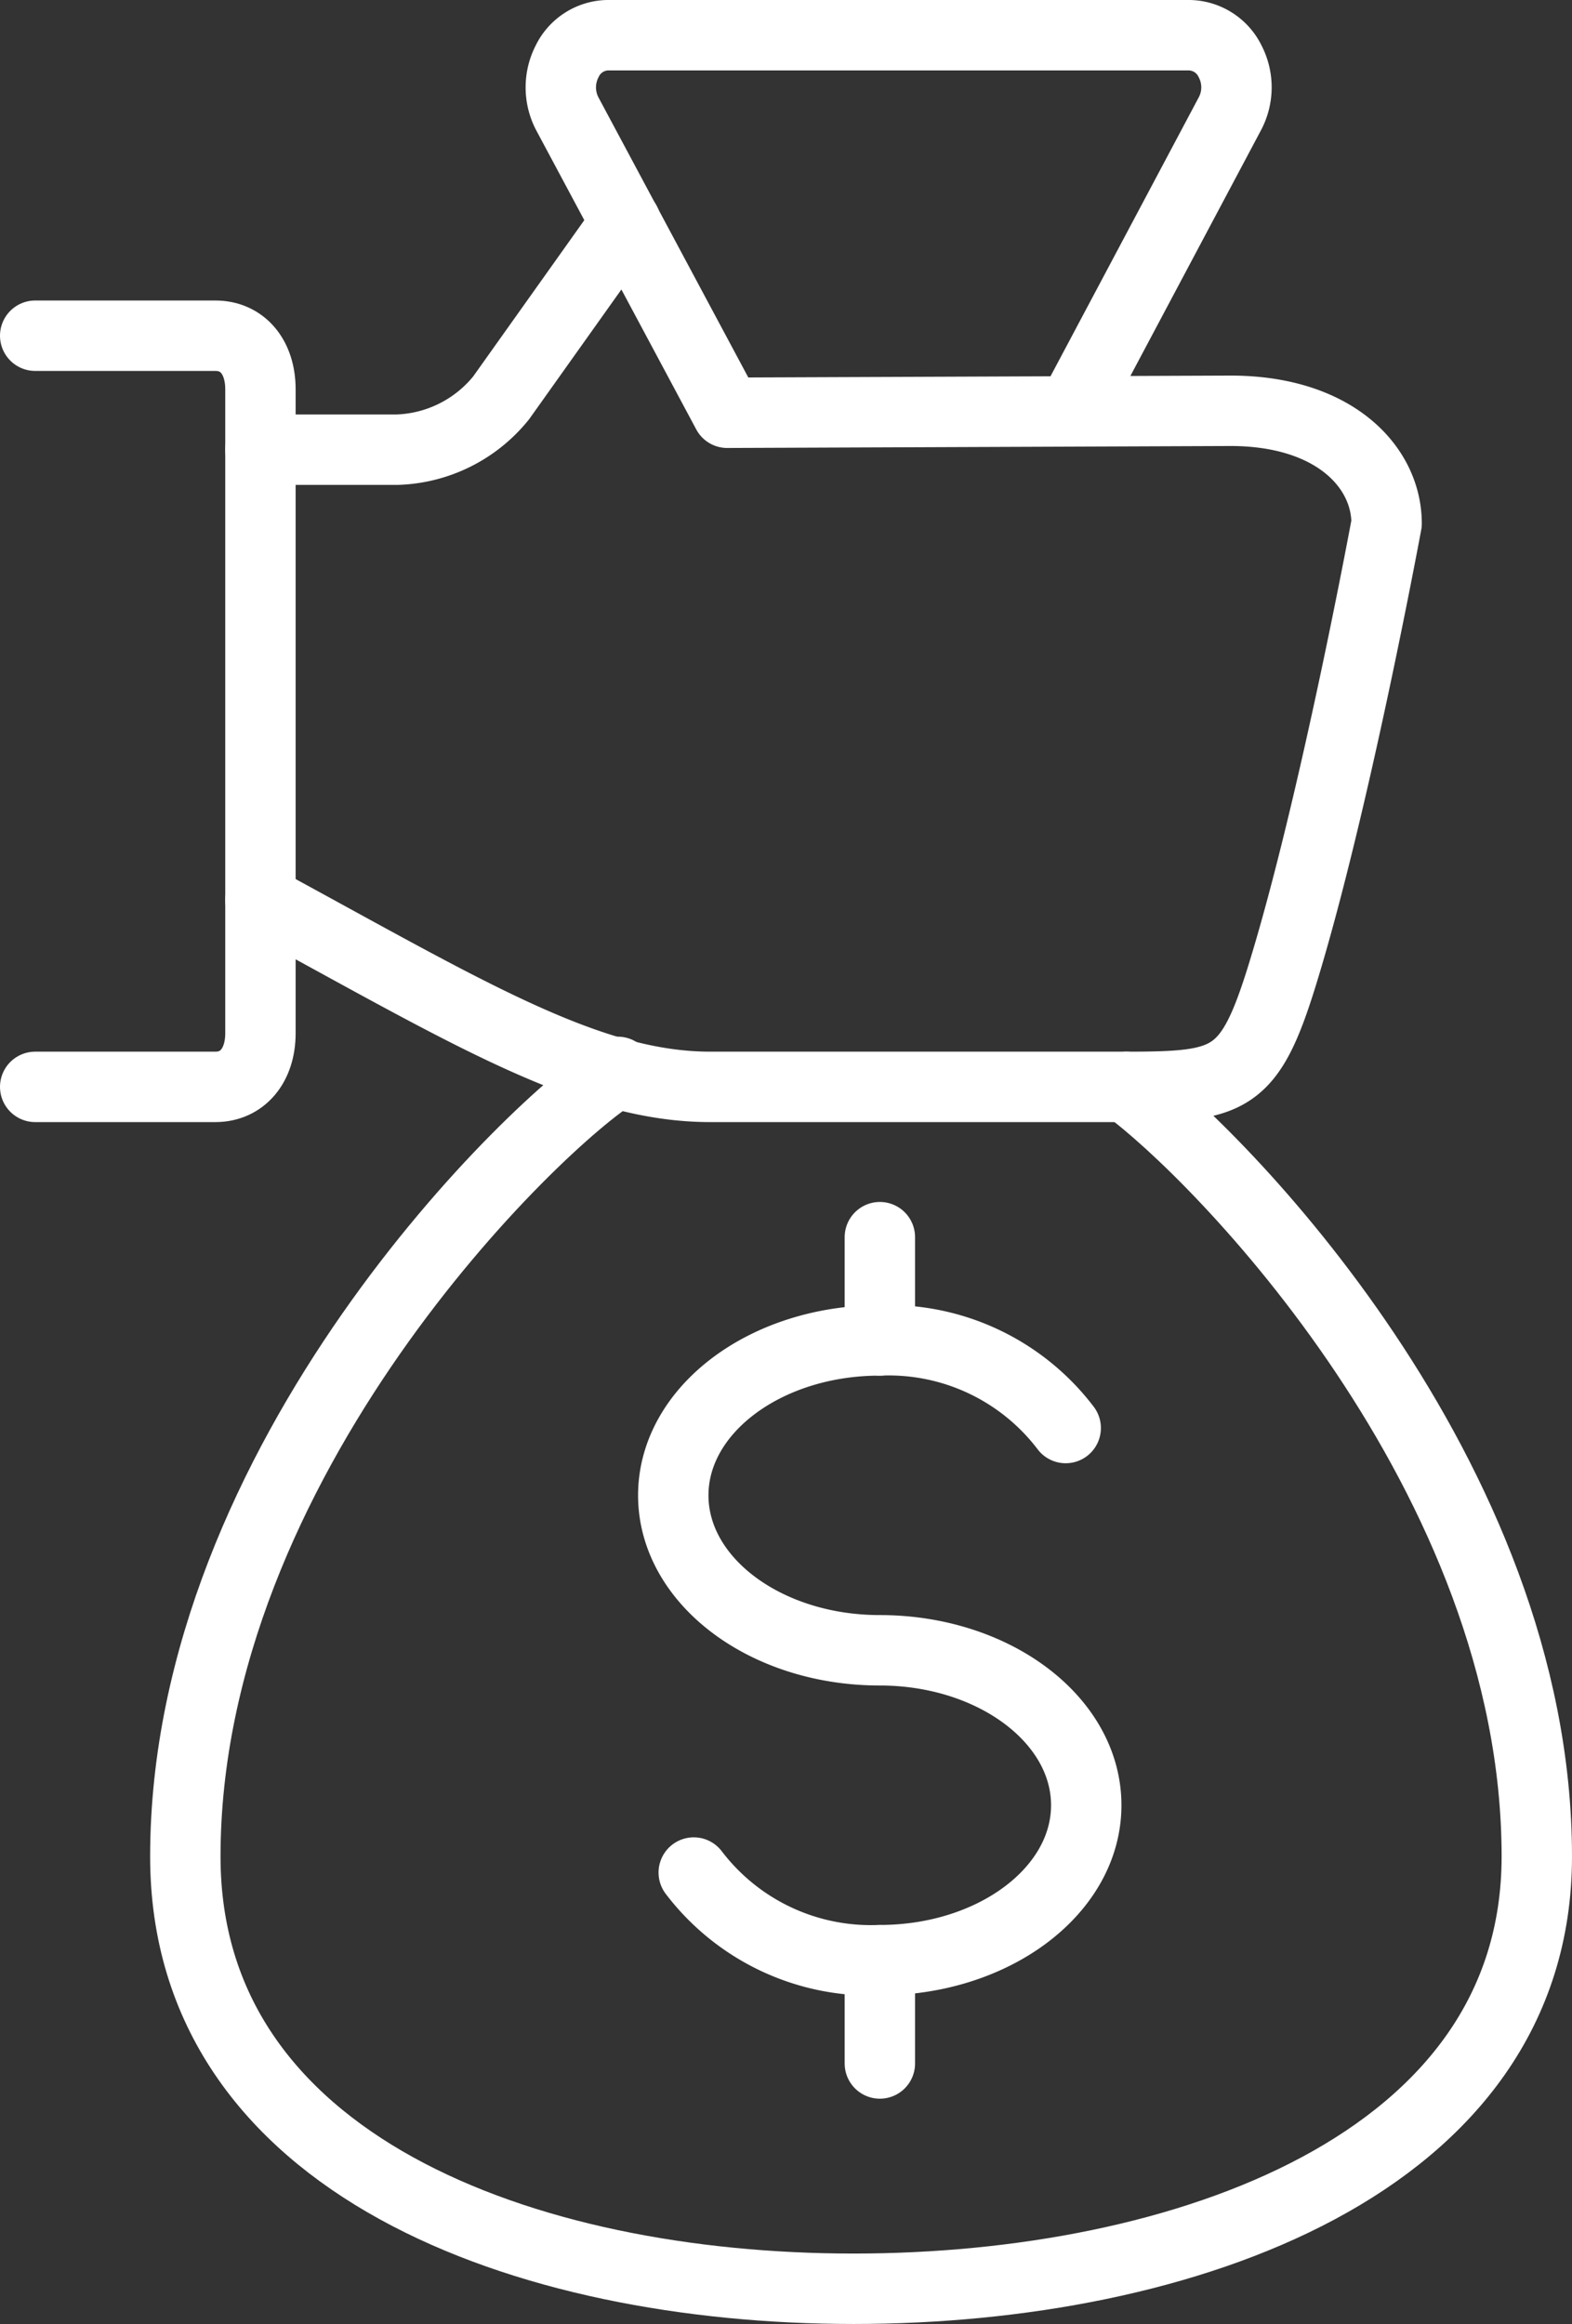 <svg xmlns="http://www.w3.org/2000/svg" width="22.333" height="33" viewBox="0 0 22.333 33"><rect x="0" y="0" width="22.333" height="33" fill="#333333" stroke="none"/><defs><style>.a{fill:none;stroke:#fff;stroke-linecap:round;stroke-linejoin:round;}</style></defs><g transform="translate(0.5 0.5)"><path class="a" d="M19.369,11.313c1.267.922,5.831,5.511,5.831,10.928,0,4.376-5.04,6.138-9.705,6.138S6,26.618,6,22.242c0-5.633,4.978-10.431,6.144-11.142" transform="translate(-3.867 3.62)"/><path class="a" d="M4.5,3.75H7.06c.384,0,.64.3.64.762v9.142c0,.458-.256.762-.64.762H4.5" transform="translate(-4.5 0.517)"/><path class="a" d="M11.941,2.621,10.17,5.11A1.978,1.978,0,0,1,8.7,5.845H6.75" transform="translate(-3.551 0.04)"/><path class="a" d="M6.75,13.029c2.9,1.572,4.646,2.654,6.391,2.654h5.911c1.479,0,1.751-.082,2.219-1.6.74-2.4,1.479-6.4,1.479-6.4,0-.8-.74-1.6-2.217-1.6l-7.15.028L11.108,1.861a.808.808,0,0,1,0-.74A.654.654,0,0,1,11.677.75h8.274a.657.657,0,0,1,.576.371.8.8,0,0,1,0,.738L18.281,6.083" transform="translate(-3.551 -0.75)"/><path class="a" d="M11.165,21.338a3.163,3.163,0,0,0,2.642,1.244c1.62,0,2.934-.986,2.934-2.2s-1.314-2.2-2.934-2.2-2.933-.986-2.933-2.2,1.314-2.2,2.933-2.2a3.159,3.159,0,0,1,2.642,1.244" transform="translate(-1.809 4.751)"/><line class="a" y2="1.466" transform="translate(12 27.334)"/><line class="a" y2="1.466" transform="translate(12 17.067)"/></g></svg>